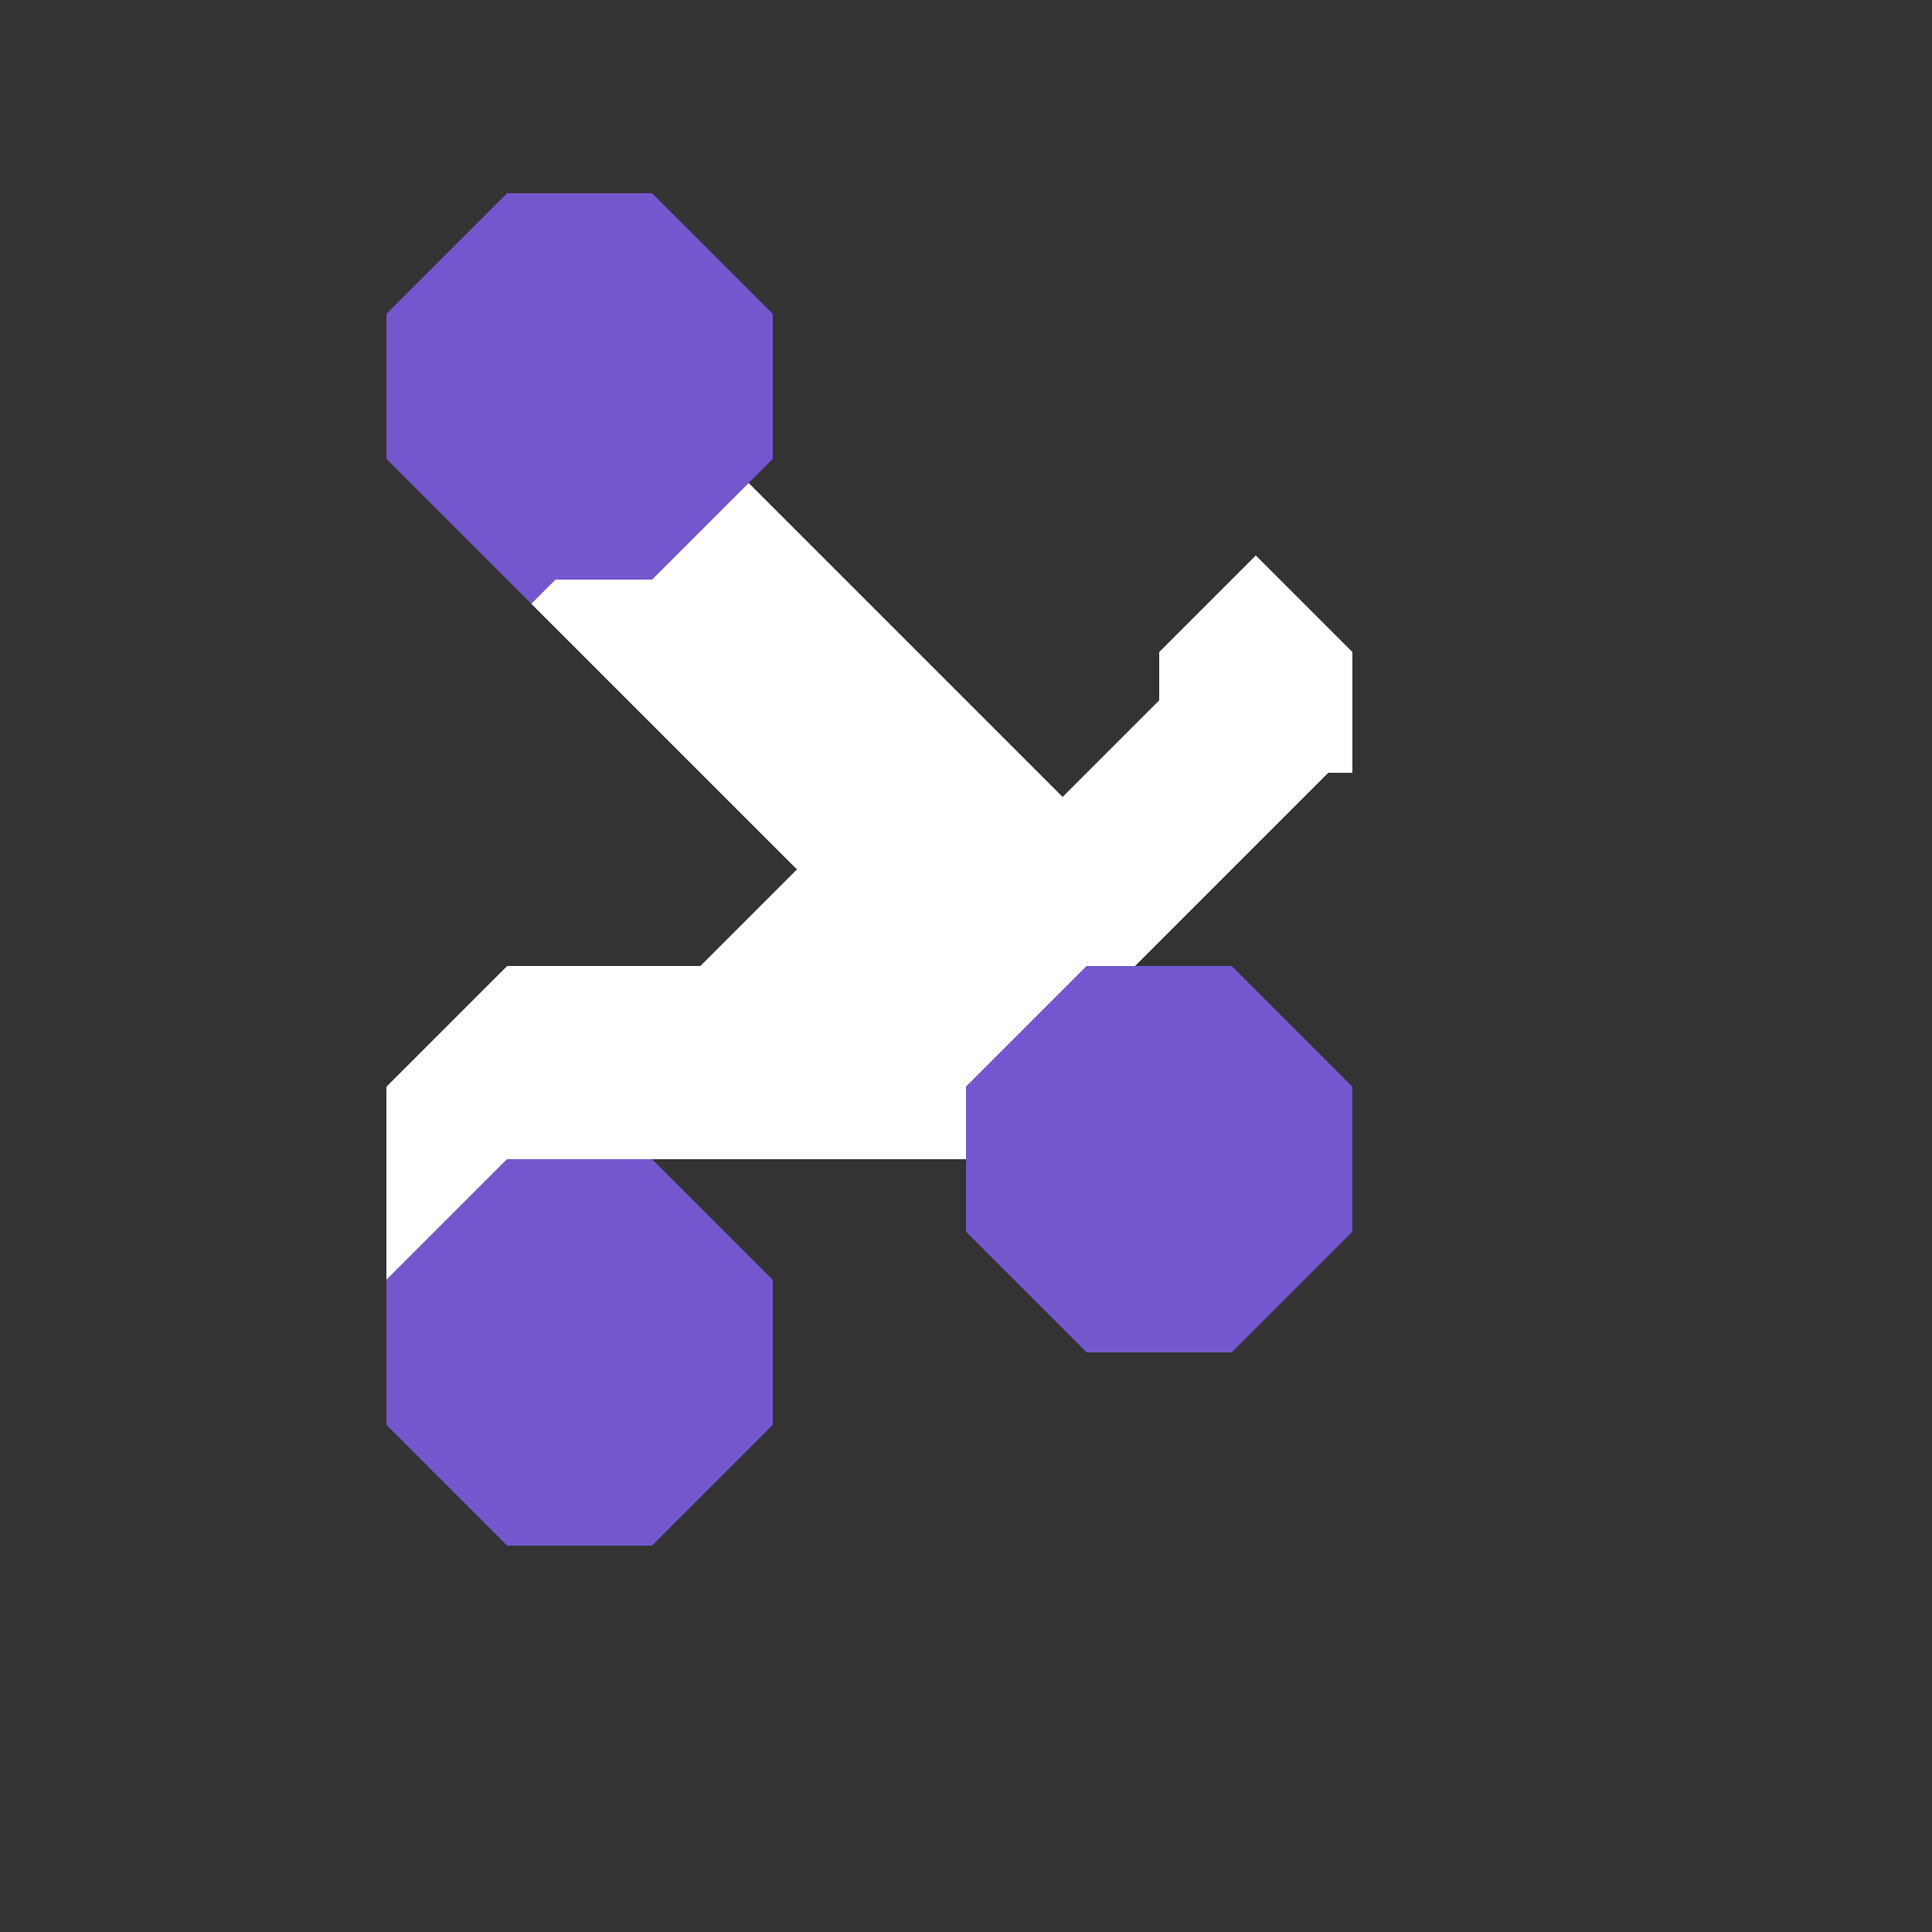 <svg xmlns="http://www.w3.org/2000/svg" width="40" height="40" style="fill-opacity:1;color-rendering:auto;color-interpolation:auto;text-rendering:auto;stroke:#000;stroke-linecap:square;stroke-miterlimit:10;shape-rendering:auto;stroke-opacity:1;fill:#000;stroke-dasharray:none;font-weight:400;stroke-width:1;font-family:&quot;Dialog&quot;;font-style:normal;stroke-linejoin:miter;font-size:12px;stroke-dashoffset:0;image-rendering:auto">
    <rect width="100%" height="100%" fill="#333333" stroke="none"/>
    <g style="stroke-linecap:round;fill:#7457ce;stroke:#7457ce">
        <path stroke="none" d="M8 9.5v-3L10.5 4h3L16 6.5v3L13.5 12h-2l-.5.5Z" style="stroke:none"/>
    </g>
    <g stroke="none" style="stroke-linecap:round;fill:#fff;stroke:#fff">
        <path d="M8 26.5v-4l2.5-2.5h4l2-2-5.5-5.5.5-.5h2l2-2 6.5 6.5 2-2v-1l2-2 2 2V16h-.5l-4 4h-1L20 22.5V24h-9.5Z" style="stroke:none"/>
        <path d="M8 29.5v-3l2.5-2.5h3l2.5 2.5v3L13.5 32h-3Zm12-4v-3l2.5-2.5h3l2.5 2.5v3L25.5 28h-3Z" style="fill:#7457ce;stroke:none"/>
    </g>
</svg>

